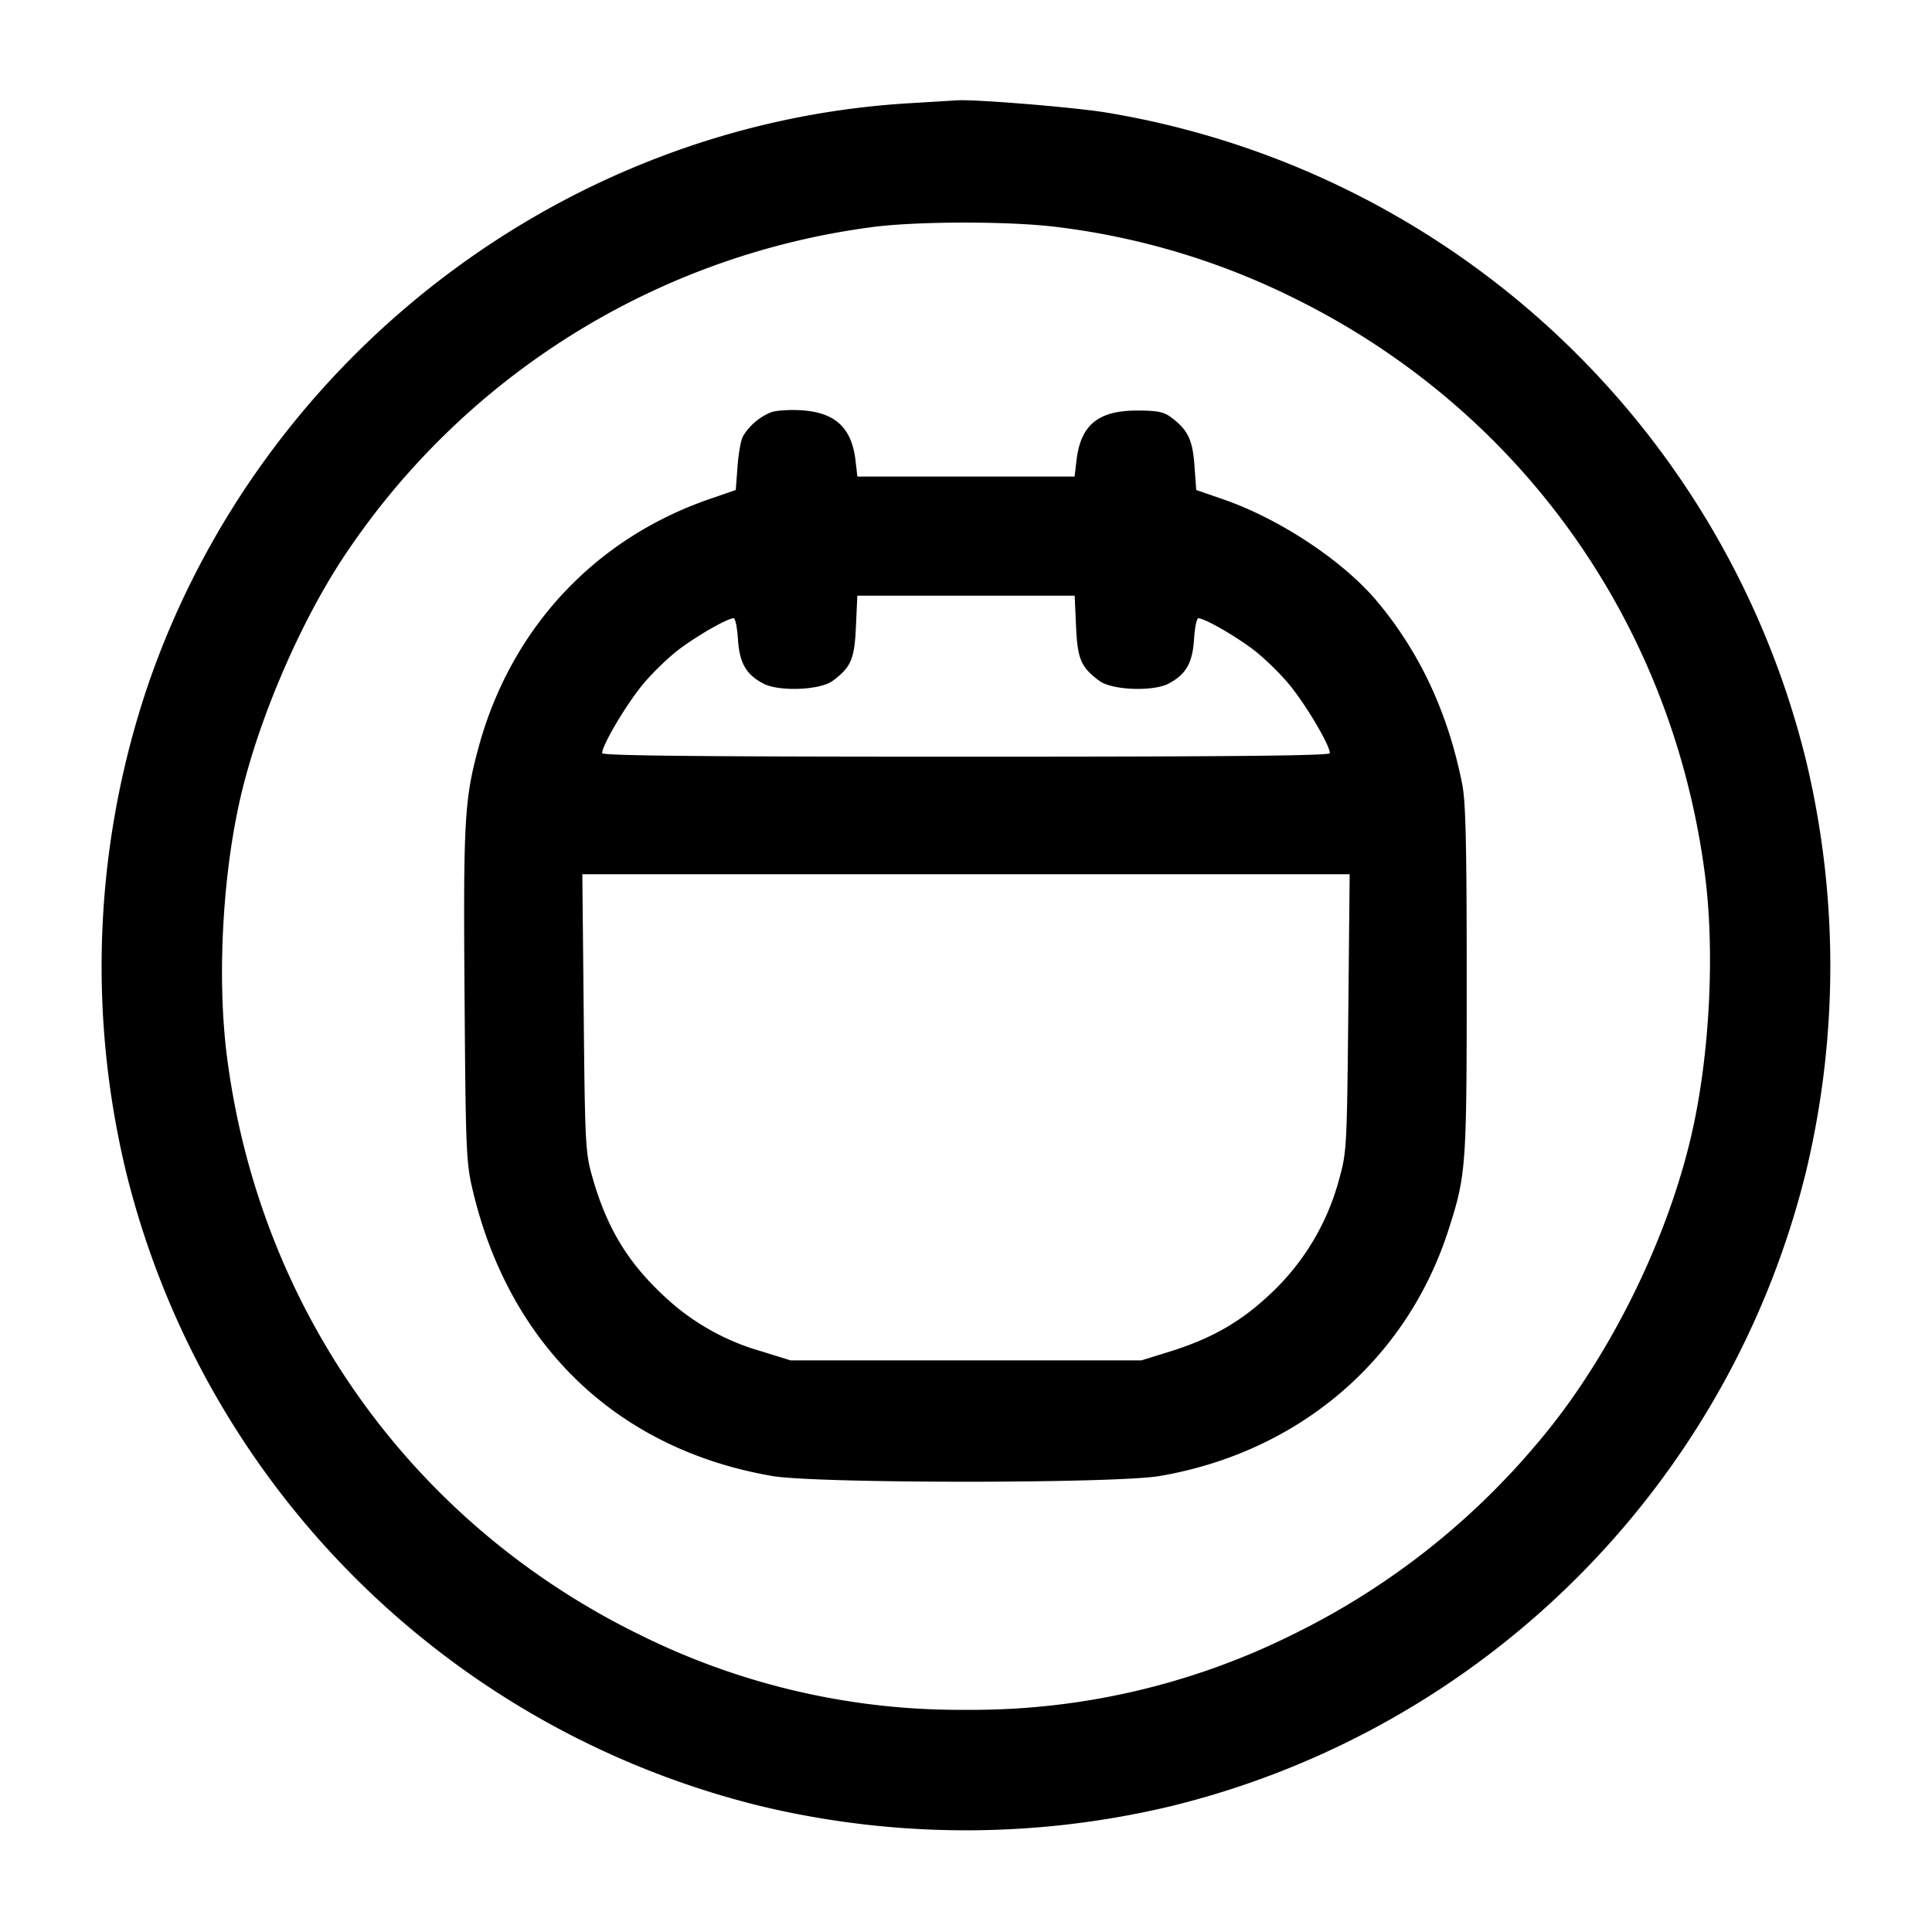 <svg width="24" height="24" fill="none" xmlns="http://www.w3.org/2000/svg"><path d="M11.32 1.281c-4.279.244-8.068 3.128-9.477 7.216a10.886 10.886 0 0 0-.279 6.053 10.76 10.76 0 0 0 7.886 7.886 10.96 10.96 0 0 0 5.1 0 10.76 10.76 0 0 0 7.886-7.886 10.96 10.96 0 0 0 0-5.1 10.758 10.758 0 0 0-8.694-8.052c-.408-.067-1.668-.169-1.862-.151l-.56.034m1.826 1.541a9.086 9.086 0 0 1 2.914.874c2.817 1.383 4.708 4.026 5.118 7.158.123.932.066 2.172-.144 3.144-.289 1.345-1.031 2.857-1.913 3.902a9.31 9.31 0 0 1-3.061 2.404 8.94 8.94 0 0 1-4.06.936 8.93 8.93 0 0 1-4.06-.936c-2.817-1.383-4.708-4.026-5.118-7.158-.123-.932-.066-2.172.144-3.144.211-.982.737-2.227 1.302-3.082a9.335 9.335 0 0 1 6.552-4.097c.56-.077 1.749-.077 2.326-.001M9.585 5.119a.728.728 0 0 0-.356.301c-.025.044-.055.212-.067.374l-.022.293-.333.115c-1.423.493-2.46 1.608-2.861 3.078-.177.648-.192.914-.175 3.1.014 1.907.02 2.063.1 2.4.456 1.94 1.806 3.228 3.726 3.556.555.094 4.251.094 4.806 0 1.727-.295 3.068-1.436 3.59-3.056.22-.685.227-.776.227-3.1 0-1.687-.012-2.221-.056-2.44-.176-.886-.527-1.637-1.061-2.274-.422-.501-1.205-1.02-1.91-1.264l-.333-.115-.022-.303c-.023-.323-.082-.444-.293-.602-.09-.066-.17-.082-.418-.082-.484 0-.702.178-.754.616l-.024.204h-2.698l-.024-.204c-.048-.406-.256-.595-.679-.62-.136-.008-.3.003-.363.023m3.782 2.661c.018.407.06.507.288.677.156.117.667.137.862.035.215-.113.297-.256.316-.552.009-.143.033-.26.053-.26.073 0 .42.196.662.374.136.1.346.302.467.449.207.25.505.754.505.853 0 .032-1.25.044-4.52.044-3.27 0-4.52-.012-4.52-.044 0-.099.298-.603.505-.853.121-.147.331-.349.467-.449.242-.178.589-.374.662-.374.02 0 .044.117.053.26.019.296.101.439.316.552.195.102.706.082.862-.035.228-.17.27-.27.288-.677l.017-.38h2.7l.017.38m3.382 4.8c-.016 1.632-.021 1.736-.106 2.04a3.015 3.015 0 0 1-.895 1.484c-.348.323-.708.527-1.208.683l-.36.112H9.82l-.36-.112a2.931 2.931 0 0 1-1.224-.699c-.449-.421-.704-.849-.883-1.485-.08-.283-.087-.417-.102-2.023l-.017-1.72h9.532l-.017 1.72" fill-rule="evenodd" fill="#000"/></svg>